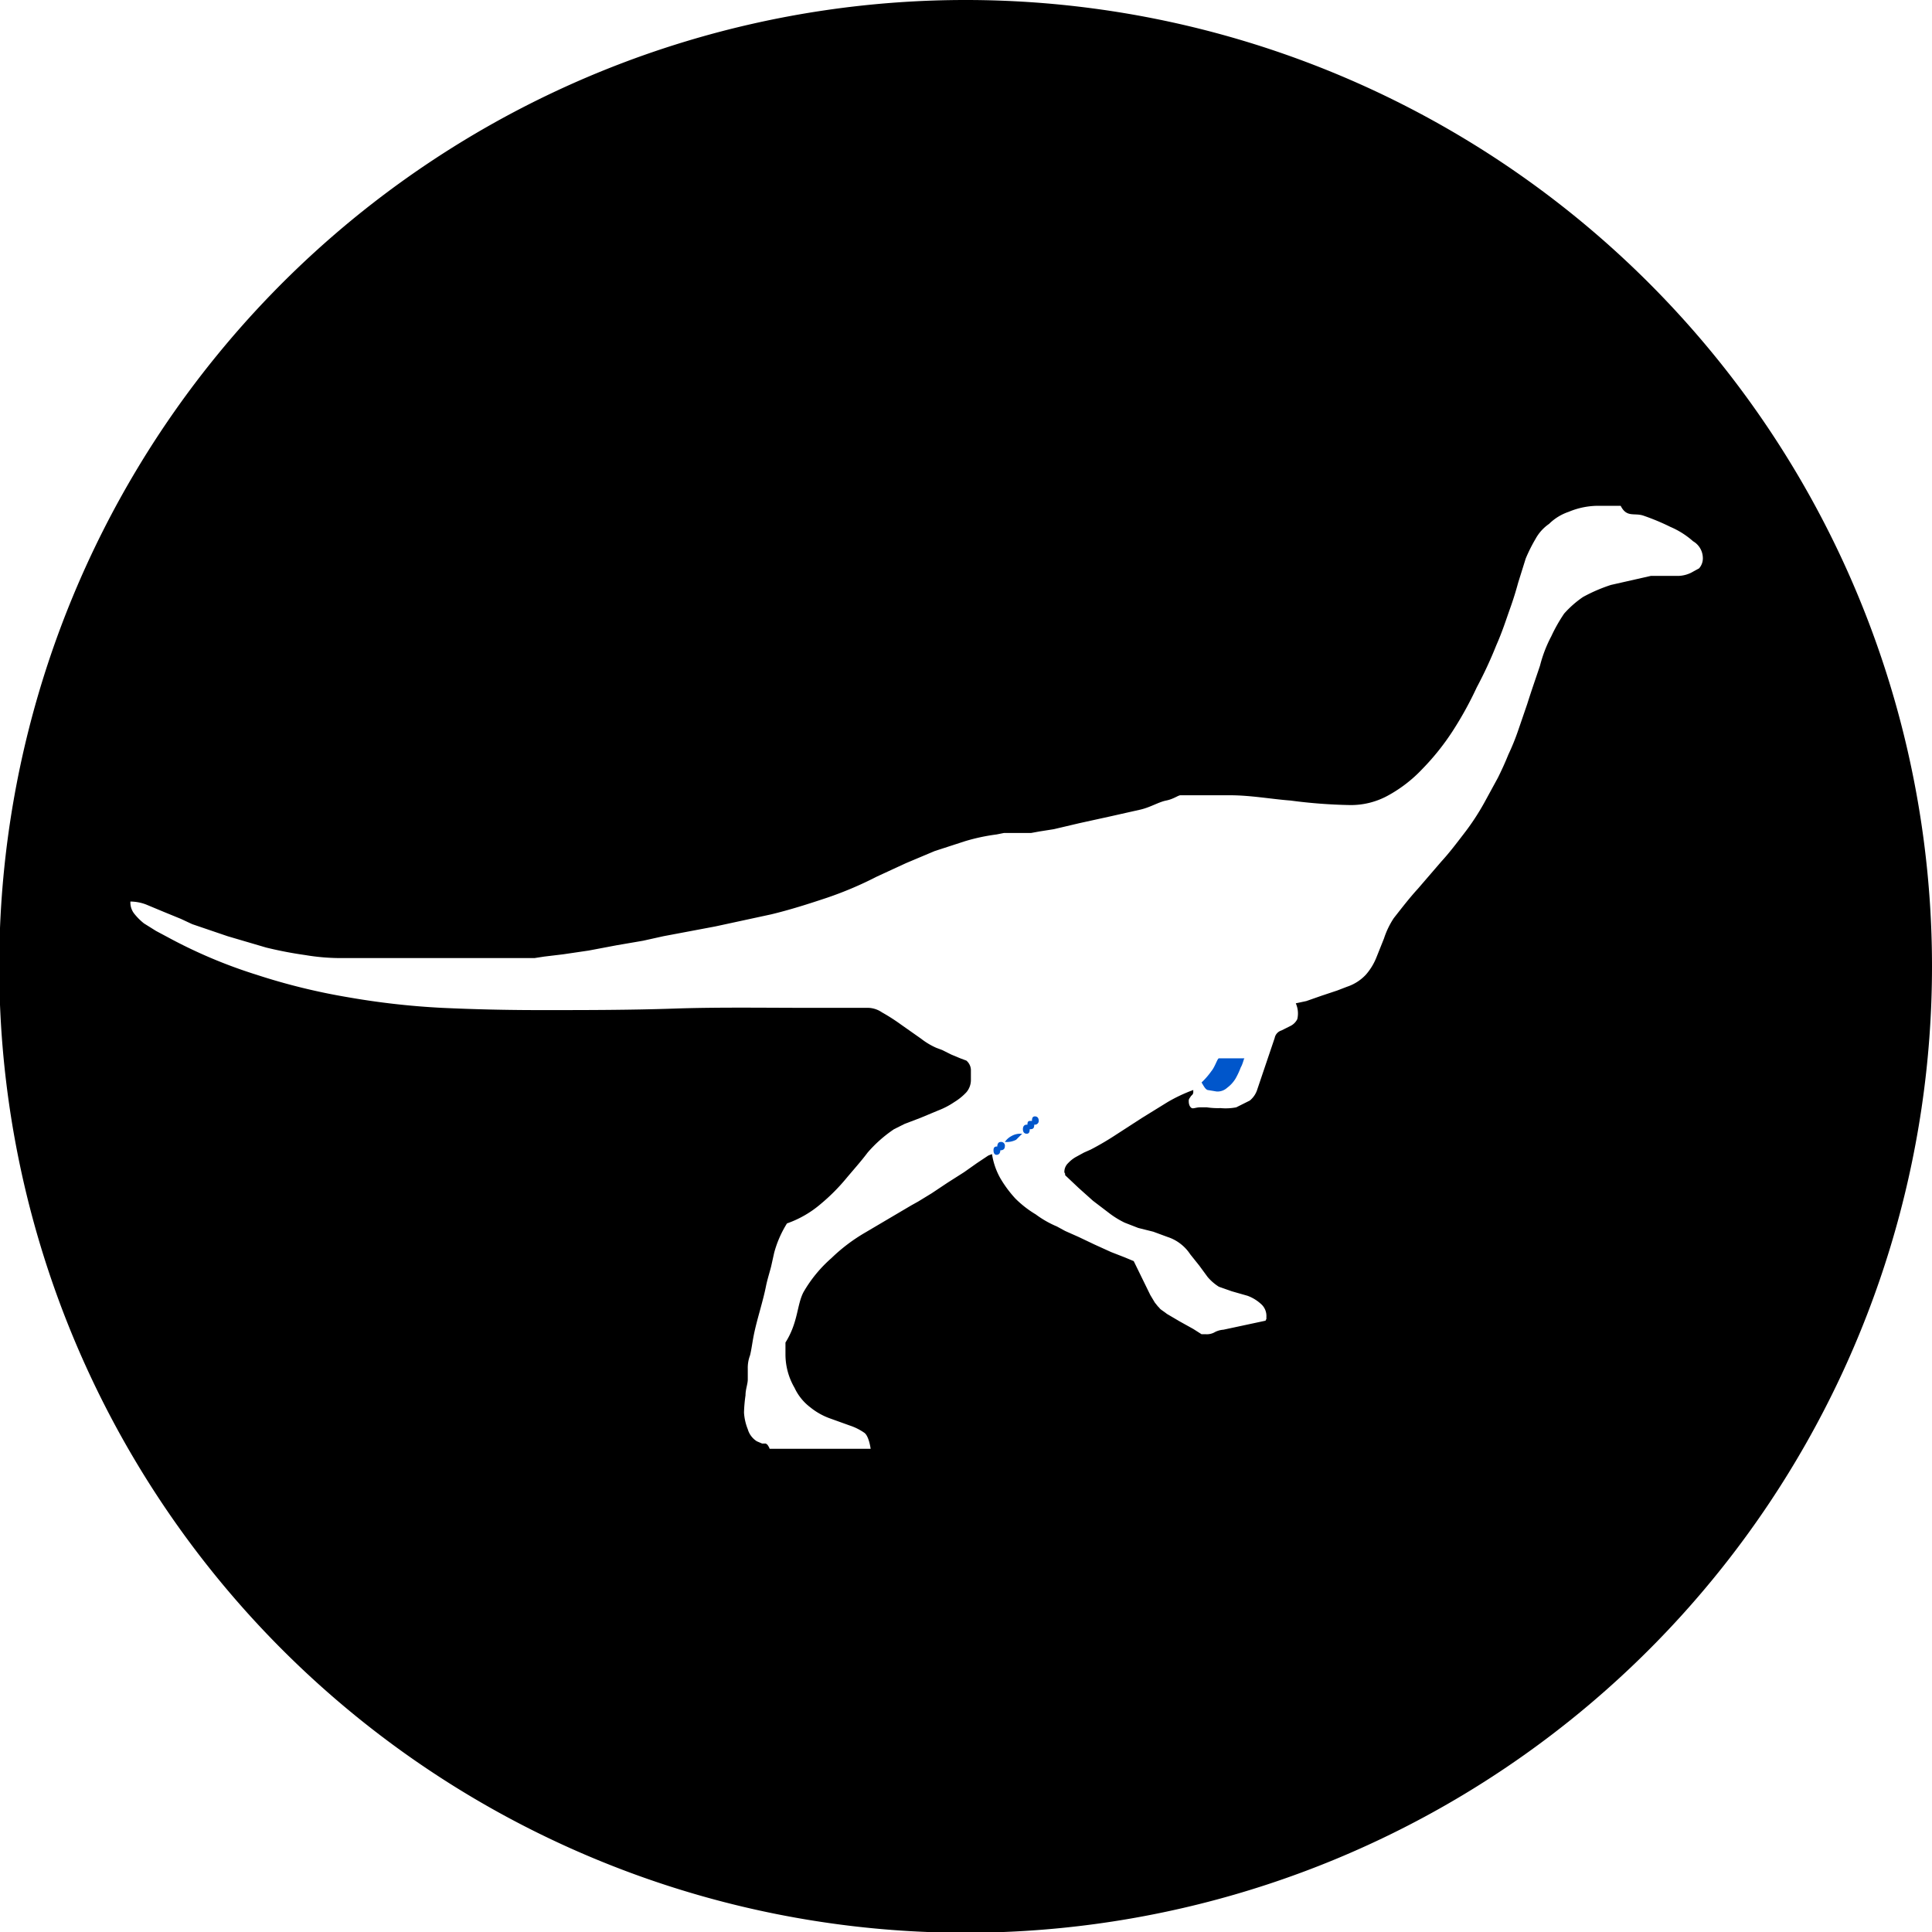 <svg xmlns="http://www.w3.org/2000/svg" width="256.3" height="256.3" viewBox="0 0 256.3 256.3"><path fill="#0056cb" d="M132.7 151.5c-.2 0-.4.2-.4.6h-.1c-.3 0-.4.2-.4.5s.1.6.4.6.5-.2.5-.6c.4 0 .6-.2.6-.5a.5.5 0 0 0-.6-.6zm1.5-.8a2.4 2.4 0 0 0-.9.8h.3a2.7 2.7 0 0 0 1.2-.3l.8-.8h-.3a2.3 2.3 0 0 0-1.1.3zm3.1-2.6c-.3 0-.4.2-.4.6h-.2c-.3 0-.4.1-.4.5h-.1c-.3 0-.5.2-.5.6s.2.6.5.6.4-.2.4-.6h.1c.4 0 .5-.2.5-.6h.1a.5.5 0 0 0 .5-.5c0-.4-.2-.6-.5-.6zm23.4-6a10 10 0 0 1-1.3 1.5c.3.5.5.9.8 1l1.2.2a1.9 1.9 0 0 0 1.4-.5 4.3 4.3 0 0 0 1.1-1.2 10.1 10.1 0 0 0 .7-1.5c.3-.5.4-1.2.5-1.2h-3.4c-.2 0-.5 1.1-1 1.7z"/><path d="M128.2 0a128.2 128.2 0 1 0 128.1 128.2A128.2 128.2 0 0 0 128.2 0zm96.1 76a4.2 4.2 0 0 1-1.6.4H219l-5.3 1.2a21.6 21.6 0 0 0-3.7 1.6 13.6 13.6 0 0 0-2.5 2.2 21.4 21.4 0 0 0-1.7 3 17.6 17.6 0 0 0-1.5 3.9c-.5 1.5-1.1 3.2-1.7 5.1l-1.2 3.5a30.5 30.5 0 0 1-1.3 3.2c-.4 1-.9 2.1-1.4 3.1l-1.8 3.3a32.3 32.3 0 0 1-2.7 4.1c-1 1.3-1.9 2.5-3 3.7l-3.1 3.6c-1.1 1.2-2.1 2.5-3.2 3.9a11.1 11.1 0 0 0-1.3 2.7l-1 2.5a7.9 7.9 0 0 1-1.4 2.3 6 6 0 0 1-2.5 1.6l-1.3.5-2.1.7-2 .7-1.4.3a3.3 3.3 0 0 1 .2 2.1 2 2 0 0 1-.9.9l-1.2.6a1.3 1.3 0 0 0-.9 1l-2.3 6.8a3.1 3.1 0 0 1-1 1.5l-1.8.9a7.4 7.4 0 0 1-2.1.1 9.7 9.7 0 0 1-1.8-.1h-.9c-.5 0-.9.2-1.1.1s-.4-.4-.4-.9a.6.6 0 0 1 .1-.4l.2-.3.2-.2a.6.6 0 0 0 .1-.4v-.2a21.1 21.1 0 0 0-3.4 1.6l-3.4 2.1-3.4 2.2a37.9 37.9 0 0 1-3.4 2l-.9.4-1.1.6a4.4 4.4 0 0 0-1 .8 1.6 1.6 0 0 0-.5 1.1.4.4 0 0 0 .1.3v.2l1.8 1.7 1.9 1.7 2.1 1.6a12 12 0 0 0 2.1 1.3l1.8.7 2 .5 1.9.7a5.6 5.6 0 0 1 1.7.9 5.7 5.7 0 0 1 1.3 1.4l1.2 1.5 1.1 1.5a6.4 6.4 0 0 0 1.5 1.3l1.7.6 2.1.6a5.4 5.4 0 0 1 1.8 1.1 2.1 2.1 0 0 1 .7 1.7v.3a.3.3 0 0 0-.1.2l-5.6 1.2a2.9 2.9 0 0 0-1.1.3 2.1 2.1 0 0 1-1.2.3h-.6l-1.1-.7-1.8-1-1.7-1c-.5-.4-.9-.6-1-.8l-.2-.2-.4-.5-.3-.5-.3-.5-2.2-4.5-1.2-.5-1.8-.7-2.2-1-2.1-1-1.8-.8-1.1-.6a13.3 13.3 0 0 1-2.8-1.6 13.9 13.9 0 0 1-2.7-2.1 15.6 15.6 0 0 1-2-2.7 9.4 9.4 0 0 1-1.1-3.2l-.5.2-.6.4-.9.6-1.7 1.2-2.2 1.4-2.1 1.4-1.8 1.1-.9.5-6.1 3.6a23.1 23.1 0 0 0-4.5 3.4 17.8 17.8 0 0 0-3.7 4.5c-.9 1.7-.7 4-2.4 6.7v1.6a8.8 8.8 0 0 0 1.2 4.4 6.9 6.9 0 0 0 2.1 2.6 8.9 8.9 0 0 0 2.7 1.5l2.5.9a7.5 7.5 0 0 1 2 1c.6.5.8 2.1.8 2.1h-13.4a1.4 1.4 0 0 0-.2-.4c-.1-.2-.2-.2-.3-.3h-.5l-.7-.3a2.8 2.8 0 0 1-1.2-1.6 7.1 7.1 0 0 1-.5-2.2 19.5 19.5 0 0 1 .2-2.3c0-.8.3-1.5.3-2.1v-1.4a4.7 4.7 0 0 1 .3-1.8c.2-.8.3-1.7.5-2.7s.5-2.1.8-3.2.6-2.2.8-3.2.5-1.9.7-2.7l.4-1.8a14.4 14.4 0 0 1 1.7-3.9 14 14 0 0 0 4.5-2.6 25.7 25.7 0 0 0 3.3-3.3c1-1.2 2-2.3 2.9-3.5a17.6 17.6 0 0 1 3.5-3.1l1.4-.7 2.1-.8 2.4-1a10.3 10.3 0 0 0 2.1-1.1 7.5 7.5 0 0 0 1.6-1.3 2.5 2.5 0 0 0 .6-1.6v-1.4a1.7 1.7 0 0 0-.6-1.2l-.8-.3-1.2-.5-1.2-.6-.8-.3a9.4 9.4 0 0 1-2-1.2l-2.7-1.9a25.6 25.6 0 0 0-2.5-1.6 3.4 3.4 0 0 0-1.8-.6h-7.9c-6.1 0-12-.1-17.9.1s-11.7.2-17.8.2c-4.4 0-8.7-.1-13-.3a102.3 102.3 0 0 1-12.4-1.4 83.6 83.6 0 0 1-12.2-3 66.2 66.2 0 0 1-11.8-5l-1.5-.8-1.6-1a8 8 0 0 1-1.3-1.3 2.4 2.4 0 0 1-.5-1.6 5.9 5.9 0 0 1 2.1.4l2.4 1 2.2.9 1.5.7 4.7 1.6 5.1 1.5a52.7 52.7 0 0 0 5.2 1 28.5 28.5 0 0 0 4.9.4h25.5l1.3-.2 2.5-.3 3.4-.5 3.7-.7 3.5-.6 2.7-.6 6.9-1.3 7.4-1.6c2.5-.6 5-1.4 7.4-2.2a48.4 48.4 0 0 0 6.6-2.8l3.9-1.8 3.8-1.6 4-1.3a25.9 25.9 0 0 1 4.2-.9l1-.2h3.6l1.1-.2 1.9-.3 3.4-.8 4.1-.9 4-.9c1.3-.3 2.4-1 3.4-1.2s1.6-.7 1.9-.7h6.6c2.7 0 5.4.5 8 .7a68.3 68.3 0 0 0 7.9.6 10.2 10.2 0 0 0 5.1-1.3 18.3 18.3 0 0 0 4.5-3.5 32.5 32.5 0 0 0 4-5 47.1 47.1 0 0 0 3.2-5.8 55.3 55.3 0 0 0 2.6-5.6c.8-1.8 1.3-3.4 1.8-4.8s.8-2.4 1.1-3.5l1-3.2a21 21 0 0 1 1.3-2.6 5.8 5.8 0 0 1 1.8-2 6.8 6.8 0 0 1 2.6-1.6 10.2 10.2 0 0 1 3.8-.8h3.1c.8 1.6 1.8.9 3 1.3a30 30 0 0 1 3.6 1.5 11 11 0 0 1 3 1.9 2.6 2.6 0 0 1 1.3 2.2 2 2 0 0 1-.5 1.4z"/></svg>